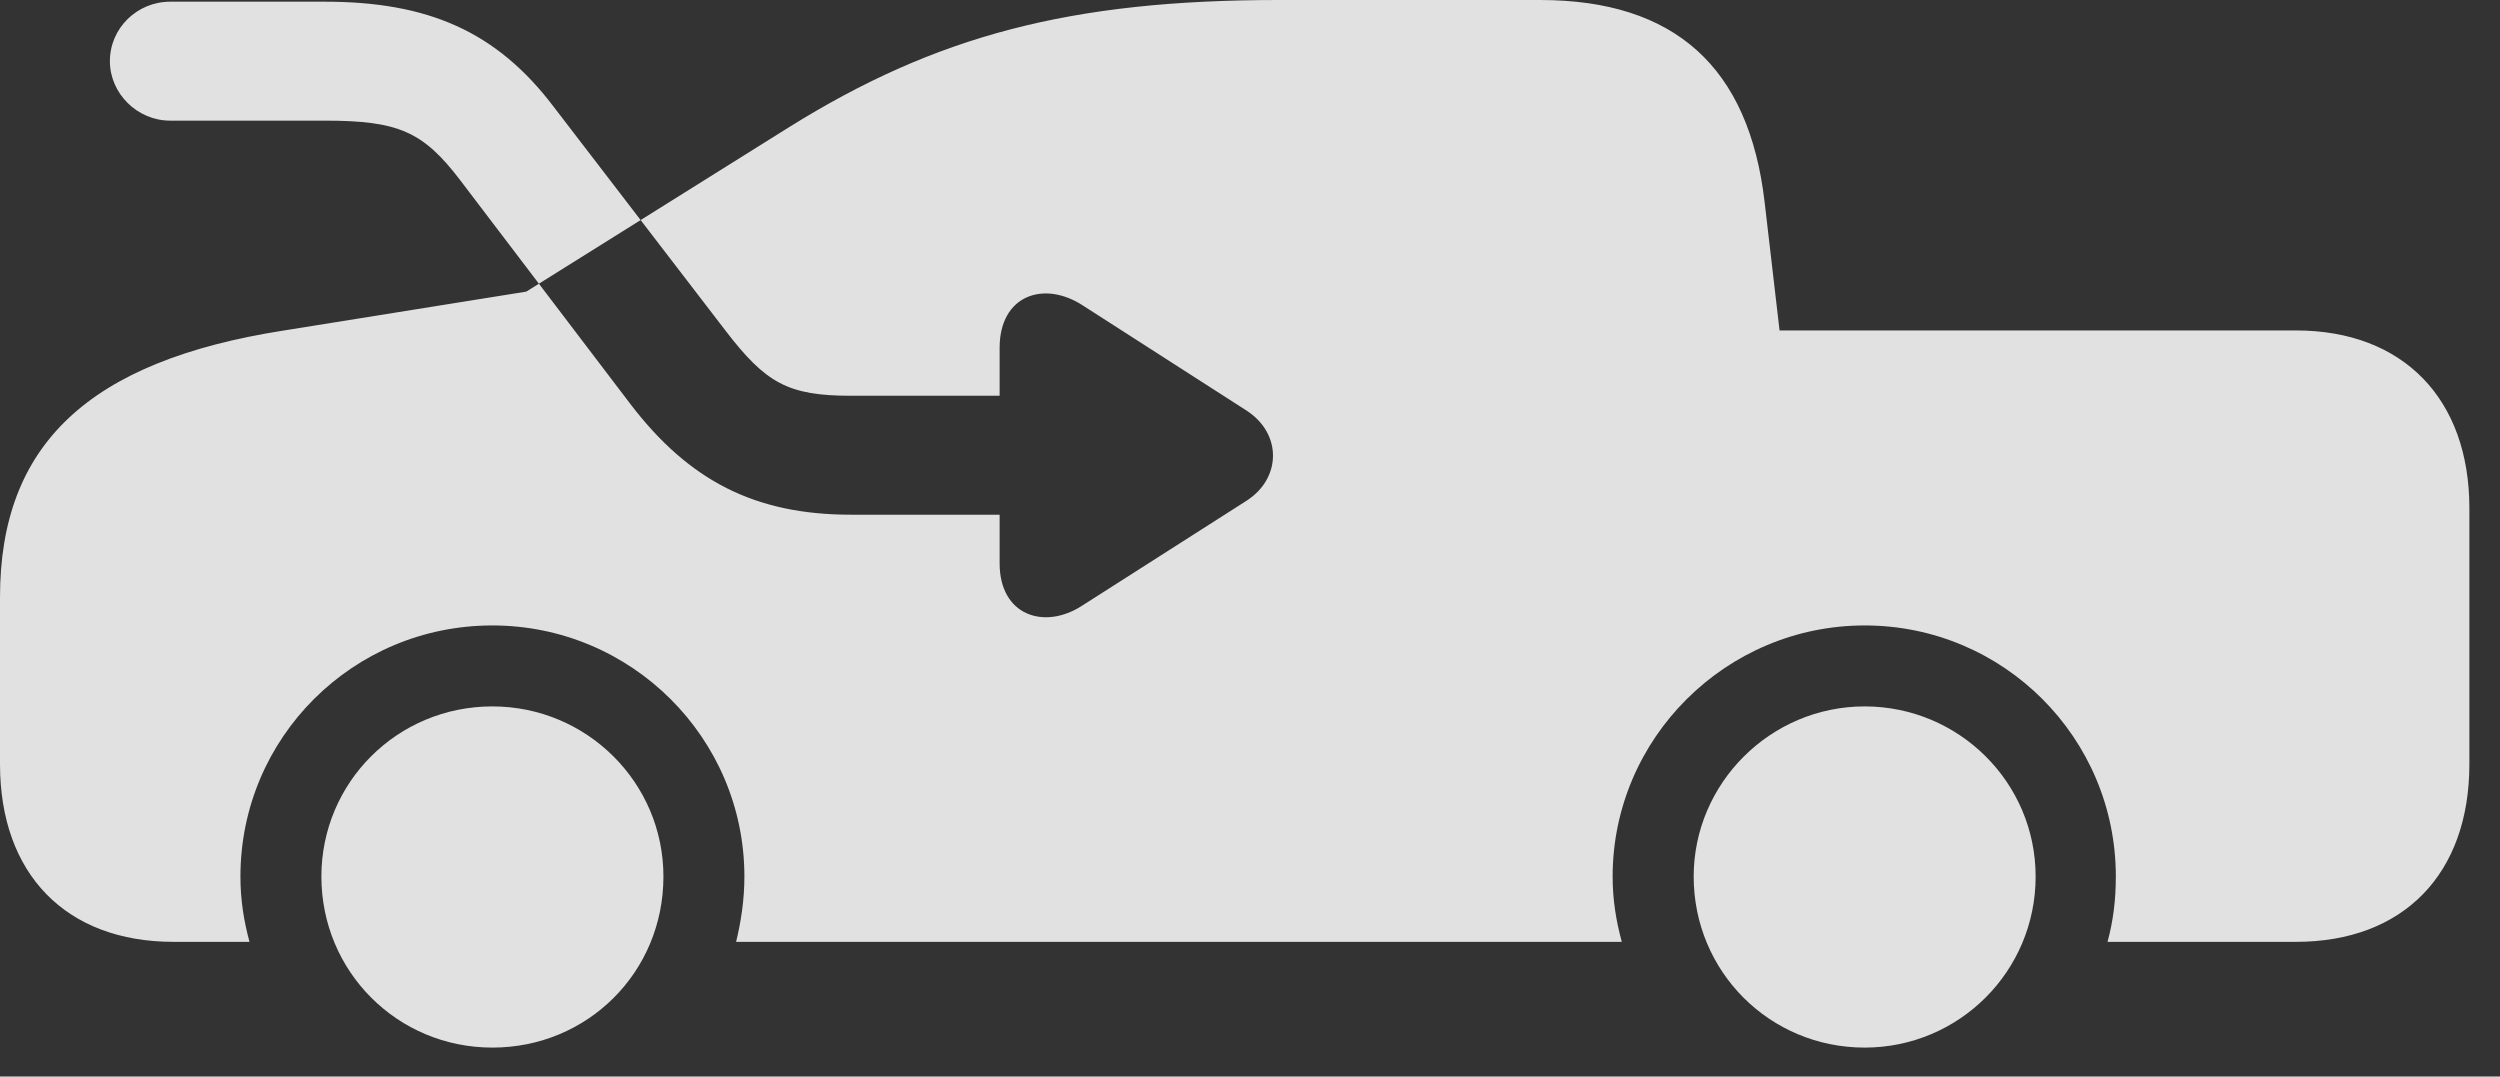 <?xml version="1.0" encoding="UTF-8"?>
<!--Generator: Apple Native CoreSVG 341-->
<!DOCTYPE svg
PUBLIC "-//W3C//DTD SVG 1.1//EN"
       "http://www.w3.org/Graphics/SVG/1.1/DTD/svg11.dtd">
<svg version="1.1" xmlns="http://www.w3.org/2000/svg" xmlns:xlink="http://www.w3.org/1999/xlink" viewBox="0 0 29.551 12.725">
 <rect x="0" y="0" width="29.551" height="12.725" fill="#333333" stroke="none"/>
 <g>
  <rect height="12.725" opacity="0" width="29.551" x="0" y="0"/>
  <path d="M10.059 6.084C8.926 6.084 8.145 5.684 7.451 4.775L5.439 2.129C5 1.553 4.707 1.426 3.838 1.426L2.012 1.426C1.621 1.426 1.299 1.104 1.299 0.723C1.299 0.332 1.621 0.02 2.012 0.02L3.838 0.02C5.059 0.02 5.869 0.371 6.543 1.26L8.574 3.906C9.053 4.531 9.316 4.678 10.059 4.678L11.816 4.678L11.816 4.111C11.816 3.486 12.344 3.311 12.803 3.613L14.736 4.854C15.156 5.127 15.146 5.654 14.736 5.918L12.793 7.158C12.344 7.451 11.816 7.275 11.816 6.66L11.816 6.084ZM2.051 11.133L2.949 11.133C2.881 10.879 2.842 10.635 2.842 10.361C2.842 8.721 4.17 7.393 5.82 7.393C7.461 7.393 8.799 8.721 8.799 10.361C8.799 10.635 8.76 10.889 8.701 11.133L19.17 11.133C19.102 10.879 19.062 10.635 19.062 10.361C19.062 8.73 20.4 7.393 22.041 7.393C23.682 7.393 25.01 8.721 25.01 10.361C25.01 10.635 24.98 10.879 24.912 11.133L27.139 11.133C28.408 11.133 29.189 10.332 29.189 9.033L29.189 6.006C29.189 4.717 28.408 3.906 27.139 3.906L21.035 3.906L20.859 2.393C20.674 0.791 19.795 0 18.203 0L15.117 0C12.656 0 11.065 0.42 9.326 1.504L6.221 3.447L3.359 3.906C1.035 4.268 0 5.264 0 7.061L0 9.033C0 10.332 0.781 11.133 2.051 11.133ZM5.82 12.383C6.943 12.383 7.842 11.494 7.842 10.361C7.842 9.248 6.934 8.35 5.82 8.35C4.697 8.35 3.799 9.248 3.799 10.361C3.799 11.484 4.697 12.383 5.82 12.383ZM22.041 12.383C23.154 12.383 24.062 11.484 24.062 10.361C24.062 9.248 23.154 8.35 22.041 8.35C20.928 8.35 20.02 9.258 20.02 10.361C20.02 11.484 20.918 12.383 22.041 12.383Z" fill="white" fill-opacity="0.85"/>
 </g>
</svg>
